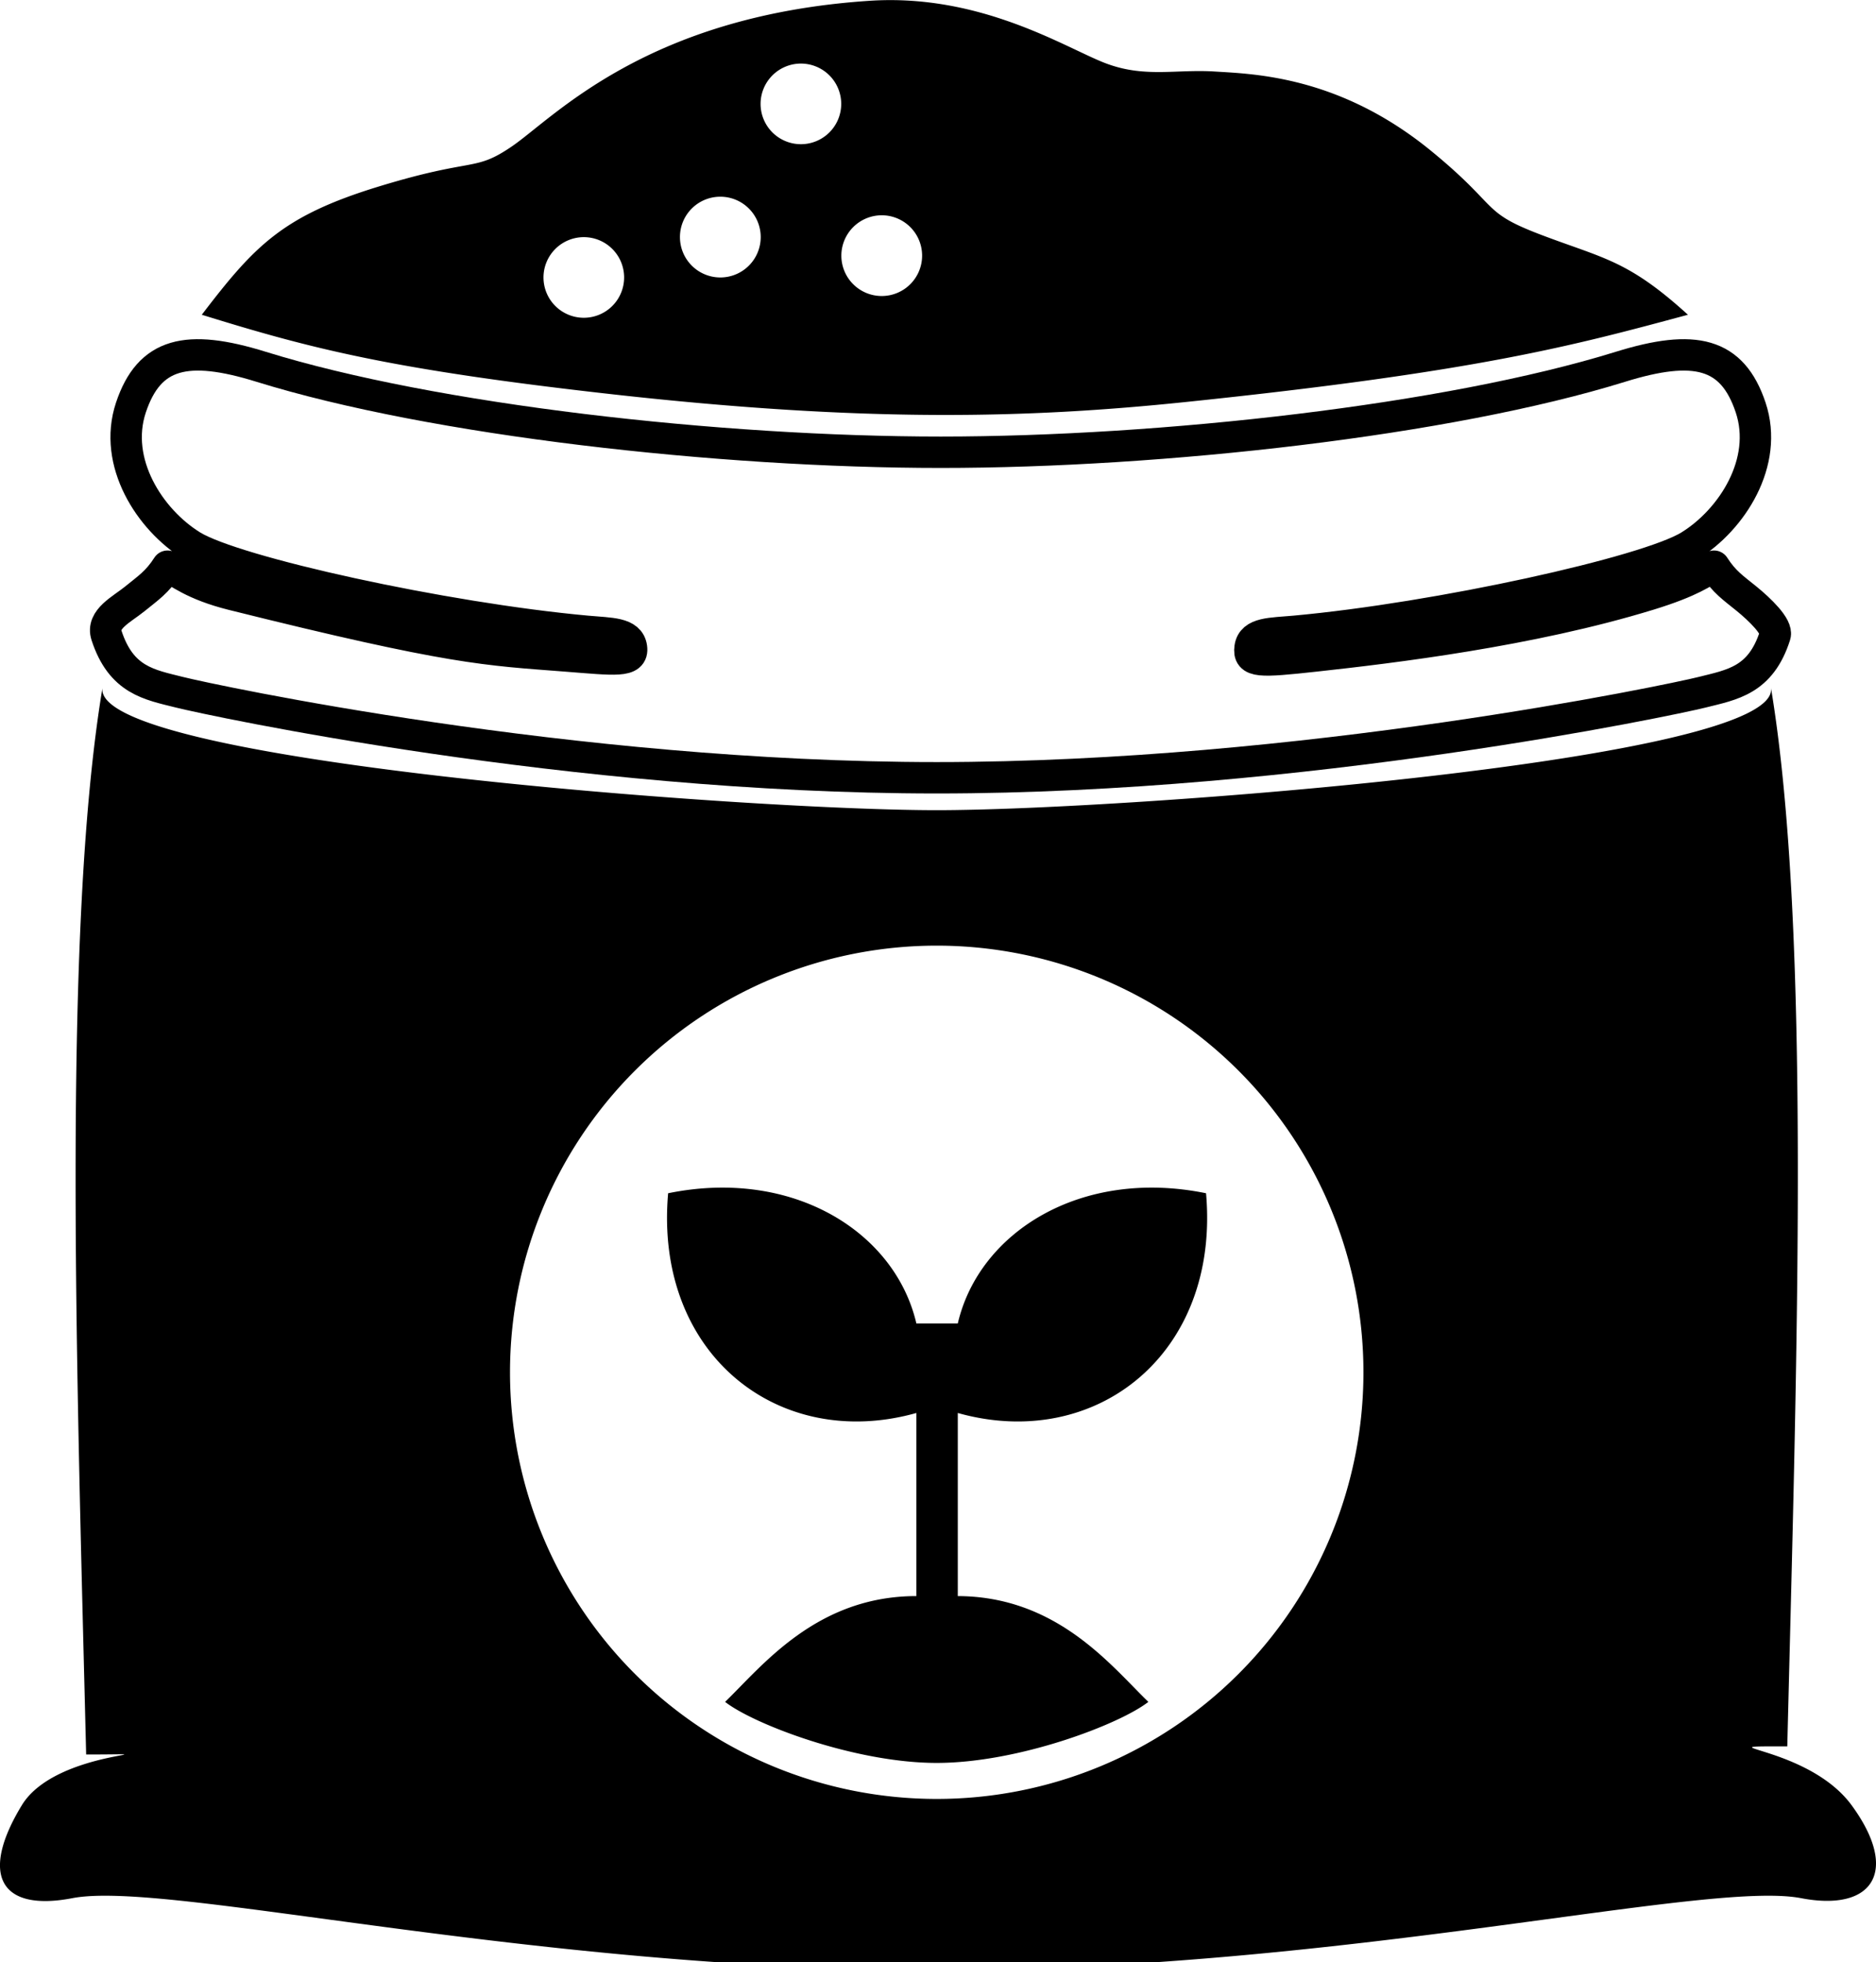 <svg height="500" viewBox="0 0 477.937 500" width="477.937" xmlns="http://www.w3.org/2000/svg"><g transform="translate(-11.344)"><path d="m249.988 502c-104.061 0-196.052-22.985-220.188-18.346-18.488 3.554-23.674-5.982-12.889-23.685 8.841-14.514 42.444-12.92 16.381-12.92-2.377-97.161-6.175-209.716 4.169-271.859-3.1 18.765 164.4 31.246 212.524 31.246s215.679-12.646 212.527-31.246c10.344 62.143 6.546 172.625 4.169 269.786-23.439.021 5.078-.429 16.38 14.993 12.254 16.72 5.6 27.239-12.889 23.685-24.132-4.639-116.124 18.346-220.184 18.346zm0-261.048a108.711 108.711 0 1 1 -108.711 108.711 108.712 108.712 0 0 1 108.711-108.711zm5.184 165.735c25.453 0 39.269 17.8 48.73 26.957-7.32 5.722-33.11 15.552-53.914 15.552s-46.594-9.83-53.914-15.552c9.461-9.159 23.276-26.957 48.73-26.957v-46.656c-35.209 9.9-66.844-15.108-63.245-55.987 31.738-6.487 57.807 9.812 63.245 33.177h10.551c5.439-23.365 31.507-39.664 63.246-33.177 3.6 40.879-28.037 65.889-63.246 55.987v46.656" fill-rule="evenodd"/><path d="m444.908 176.406c7.773-1.948 15-3 18.662-14.515.7-2.2-3.936-6.622-7.258-9.332s-5.684-4.22-8.294-8.294c-2.783 1.472-5.428 3.829-16.589 7.258-30.17 9.267-65.569 13.5-85.018 15.625-14.22 1.553-17.126 1.675-16.589-2.147s5.3-3.591 11.4-4.147c36.532-3.33 89.654-15.04 100.57-21.773 10.761-6.638 20.218-21.271 15.552-35.252s-14.228-16.25-33.178-10.368c-43.859 13.614-116.85 21.773-173.146 21.773s-129.283-8.159-173.142-21.773c-18.95-5.882-28.512-3.612-33.178 10.368s4.791 28.614 15.552 35.252c10.916 6.733 64.038 18.443 100.571 21.773 6.1.556 10.868.325 11.4 4.147s-4.109 3.12-16.589 2.147c-20.4-1.589-28.733-1.589-85.018-15.625-10.053-2.508-13.806-5.786-16.589-7.258-2.61 4.074-4.973 5.585-8.294 8.294s-8.609 5.178-7.258 9.332c3.737 11.488 10.889 12.567 18.663 14.515s99.621 21.773 192.846 21.773 187.15-19.825 194.924-21.773z" fill="none" stroke="#000" stroke-linecap="round" stroke-linejoin="round" stroke-width="8"/><path d="m167.549 100.486c64.566 7.215 105.868 6.106 145.83 1.952 74.667-7.762 98.691-14.348 127.99-22.238-15.217-13.846-21.381-14.3-37.185-20.283s-10.444-6.879-28.171-21.41c-23.373-19.159-45.2-19.654-55.215-20.283s-18.046 1.732-28.171-2.254-31.568-17.63-59.722-15.77c-57.042 3.763-80.52 29.885-91.273 37.185-9.557 6.488-9.346 2.651-33.805 10.142s-31.573 15.008-45.073 32.673c27.527 8.531 47.953 13.933 104.795 20.286zm-7.455-40.06a10.271 10.271 0 1 1 -10.288 10.274 10.279 10.279 0 0 1 10.288-10.274zm55.306-44.226a10.271 10.271 0 1 1 -10.287 10.271 10.279 10.279 0 0 1 10.287-10.271zm-20.557 33.923a10.287 10.287 0 1 1 -10.271 10.287 10.279 10.279 0 0 1 10.271-10.287zm41.148 4.73a10.287 10.287 0 1 1 -10.3 10.287 10.3 10.3 0 0 1 10.3-10.286z" fill-rule="evenodd"/></g></svg>